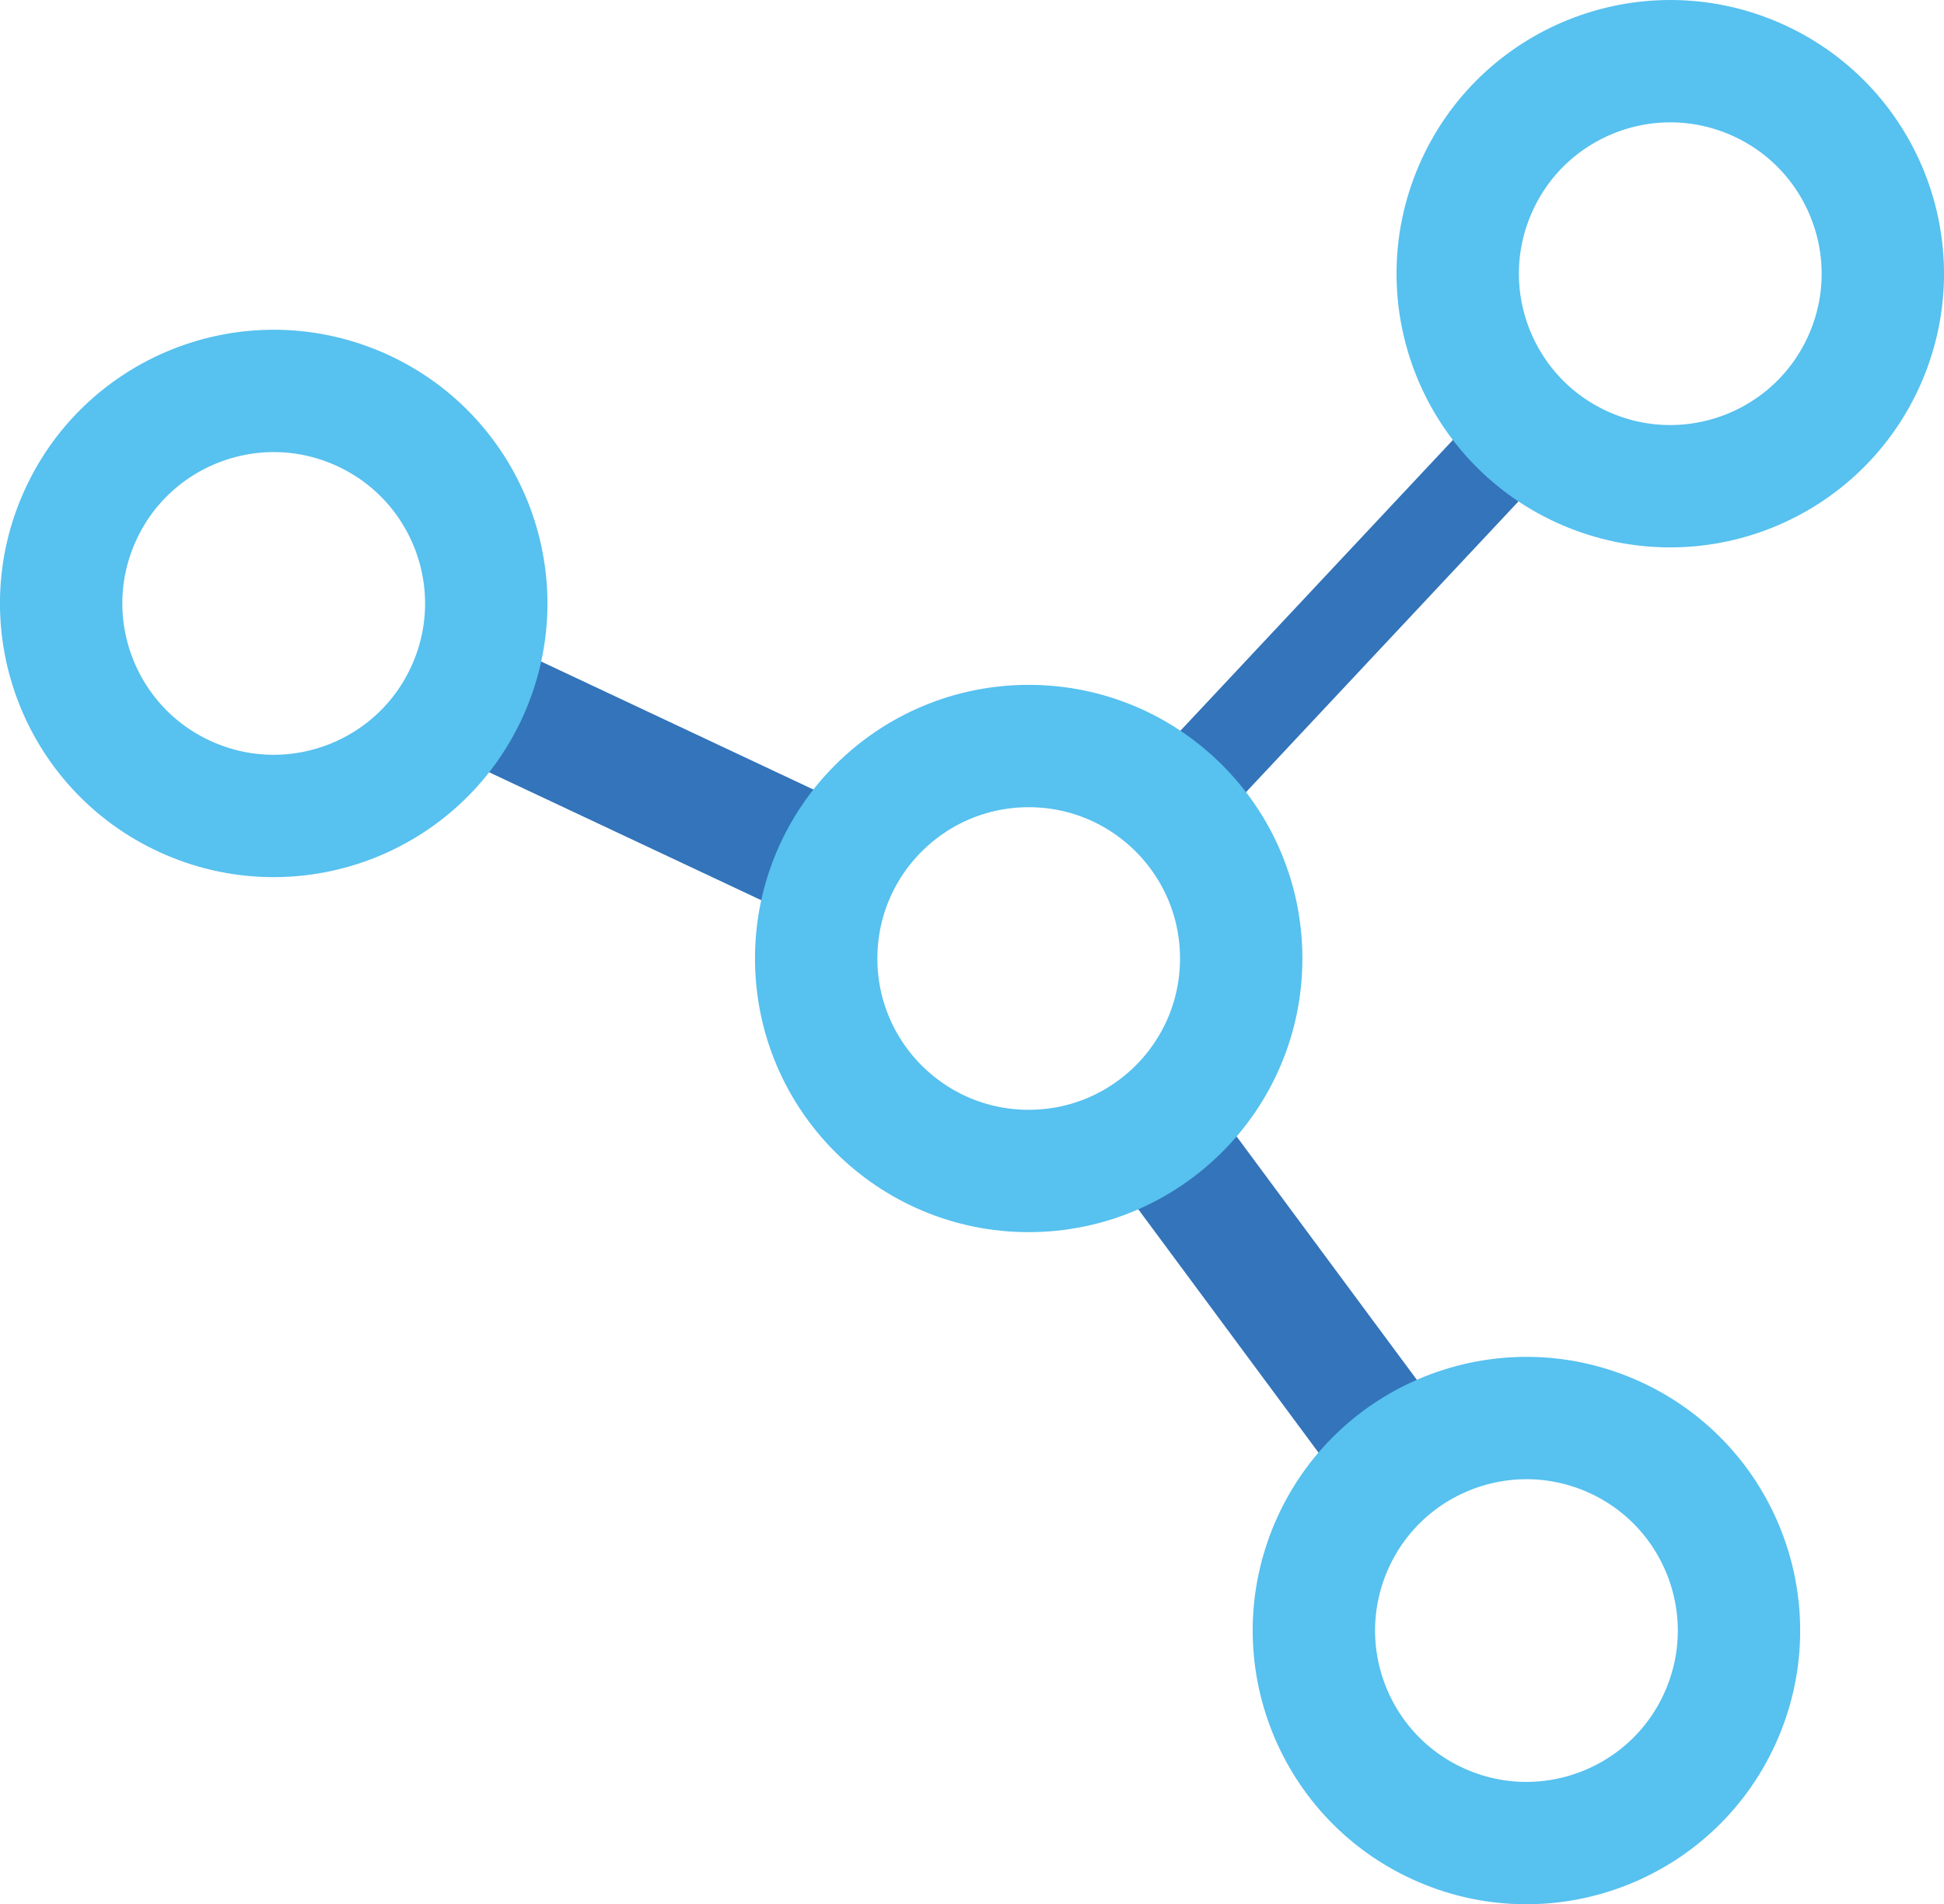 <?xml version="1.0" encoding="UTF-8"?><svg xmlns="http://www.w3.org/2000/svg" viewBox="0 0 142.98 140.08"><g id="a"/><g id="b"><g id="c"><g><line x1="84.96" y1="83.07" x2="102.96" y2="107.38" style="fill:none; stroke:#3374ba; stroke-miterlimit:10; stroke-width:9px;"/><line x1="34.28" y1="51.04" x2="61.52" y2="63.85" style="fill:none; stroke:#3374ba; stroke-miterlimit:10; stroke-width:9px;"/><line x1="86.34" y1="59.1" x2="112.16" y2="31.54" style="fill:none; stroke:#3374ba; stroke-miterlimit:10; stroke-width:6.61px;"/><circle cx="75.66" cy="70.51" r="15.63" style="fill:none; stroke:#57c1ef; stroke-miterlimit:10; stroke-width:9px;"/><circle cx="122.85" cy="20.13" r="15.63" transform="translate(55.95 125.12) rotate(-66.8)" style="fill:none; stroke:#57c1ef; stroke-miterlimit:10; stroke-width:9px;"/><circle cx="112.27" cy="119.94" r="15.63" transform="translate(-42.2 175.89) rotate(-66.8)" style="fill:none; stroke:#57c1ef; stroke-miterlimit:10; stroke-width:9px;"/><circle cx="20.13" cy="44.38" r="15.63" transform="translate(-28.59 45.41) rotate(-66.8)" style="fill:none; stroke:#57c1ef; stroke-miterlimit:10; stroke-width:9px;"/></g></g></g></svg>